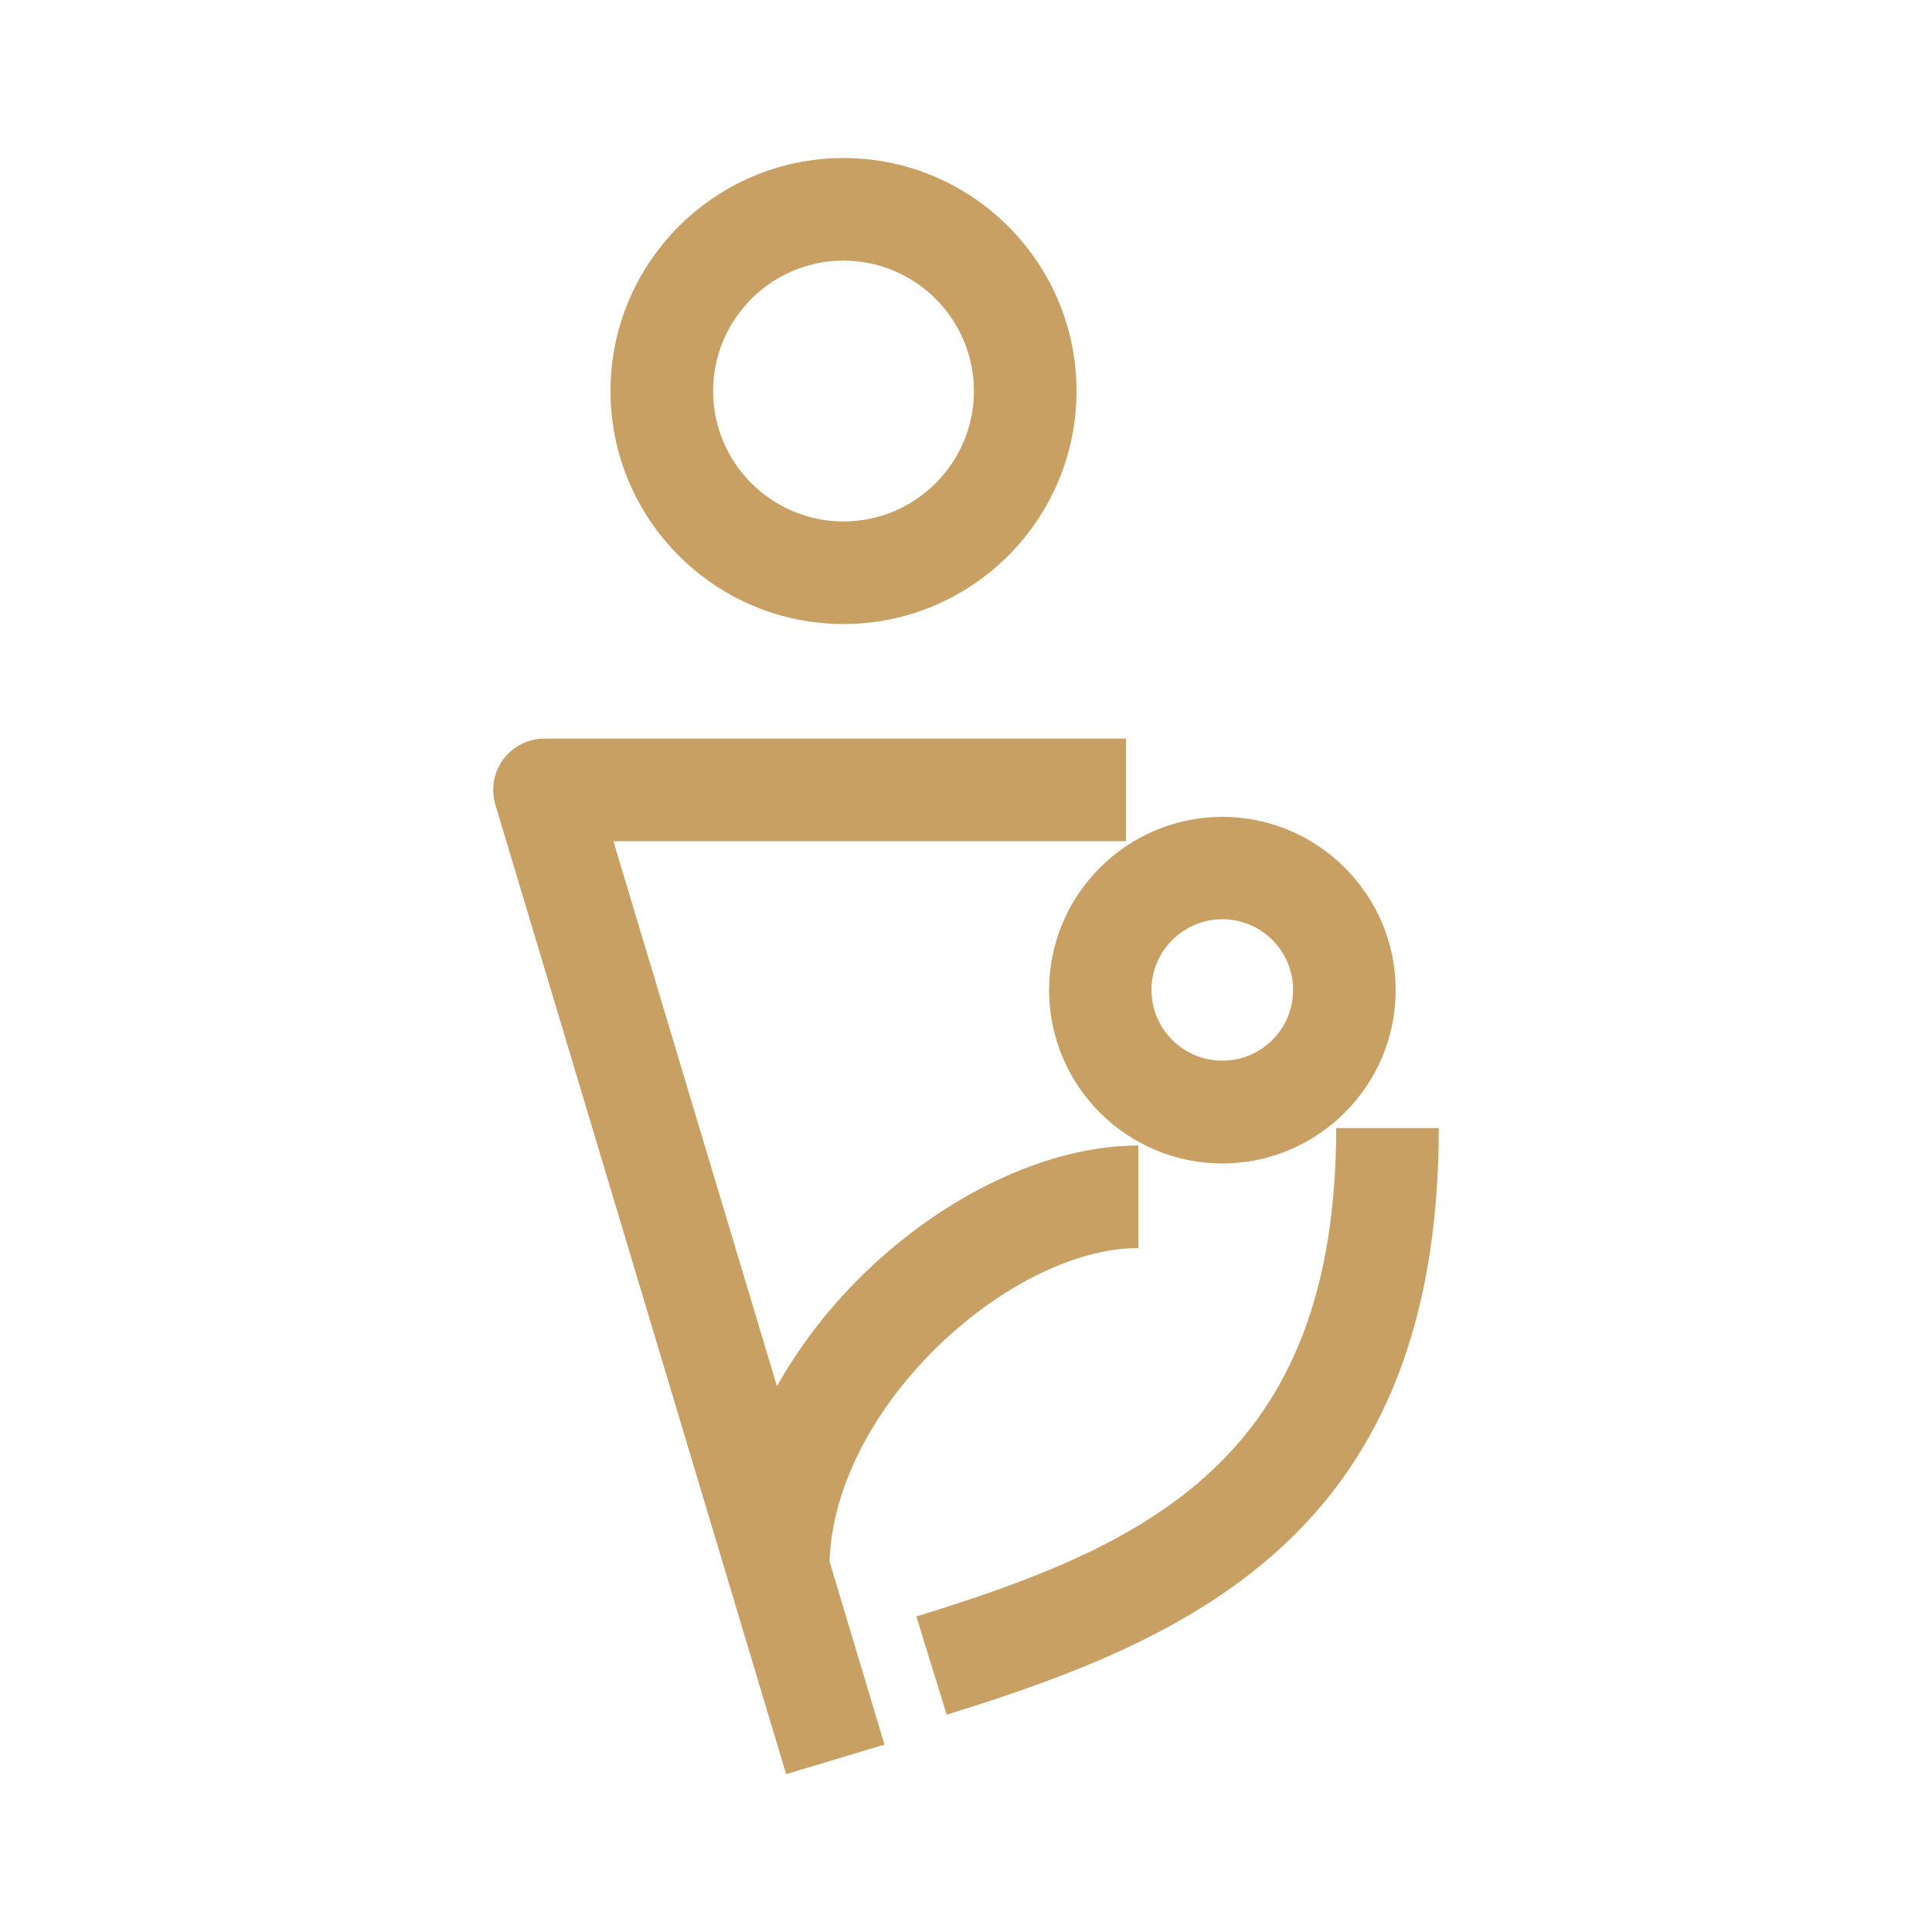 <?xml version="1.0" encoding="UTF-8"?><svg id="_圖層_2" xmlns="http://www.w3.org/2000/svg" viewBox="0 0 100 100"><defs><style>.cls-1{fill:none;}.cls-2{fill:#c9a063;}</style></defs><g id="_02"><g><g><path class="cls-2" d="M63.27,60.22c-4.95,0-8.97-4.03-8.97-8.97s4.03-8.97,8.97-8.97,8.97,4.03,8.97,8.97-4.03,8.97-8.97,8.97Zm0-12.64c-2.02,0-3.67,1.64-3.67,3.66s1.65,3.66,3.67,3.66,3.66-1.64,3.66-3.66-1.64-3.66-3.66-3.66Z"/><path class="cls-2" d="M43.66,32.3c-6.65,0-12.06-5.41-12.06-12.06s5.41-12.06,12.06-12.06,12.06,5.41,12.06,12.06-5.41,12.06-12.06,12.06Zm0-18.81c-3.72,0-6.75,3.03-6.75,6.75s3.03,6.75,6.75,6.75,6.75-3.03,6.75-6.75-3.03-6.75-6.75-6.75Z"/><path class="cls-2" d="M40.69,91.83l-15.05-50.18c-.24-.8-.09-1.67,.41-2.35,.5-.67,1.29-1.07,2.13-1.07h30.1v5.31H31.75l14.03,46.76-5.09,1.53Z"/><path class="cls-2" d="M42.93,81.19h-5.31c0-11.59,11.91-21.9,21.3-21.9v5.31c-6.69,0-15.99,8.36-15.99,16.59Z"/><path class="cls-2" d="M49,88.75l-1.57-5.08c11.89-3.67,21.73-8.11,21.73-25.28h5.31c0,20.76-12.58,26.38-25.47,30.36Z"/></g><rect class="cls-1" width="100" height="100"/></g></g></svg>